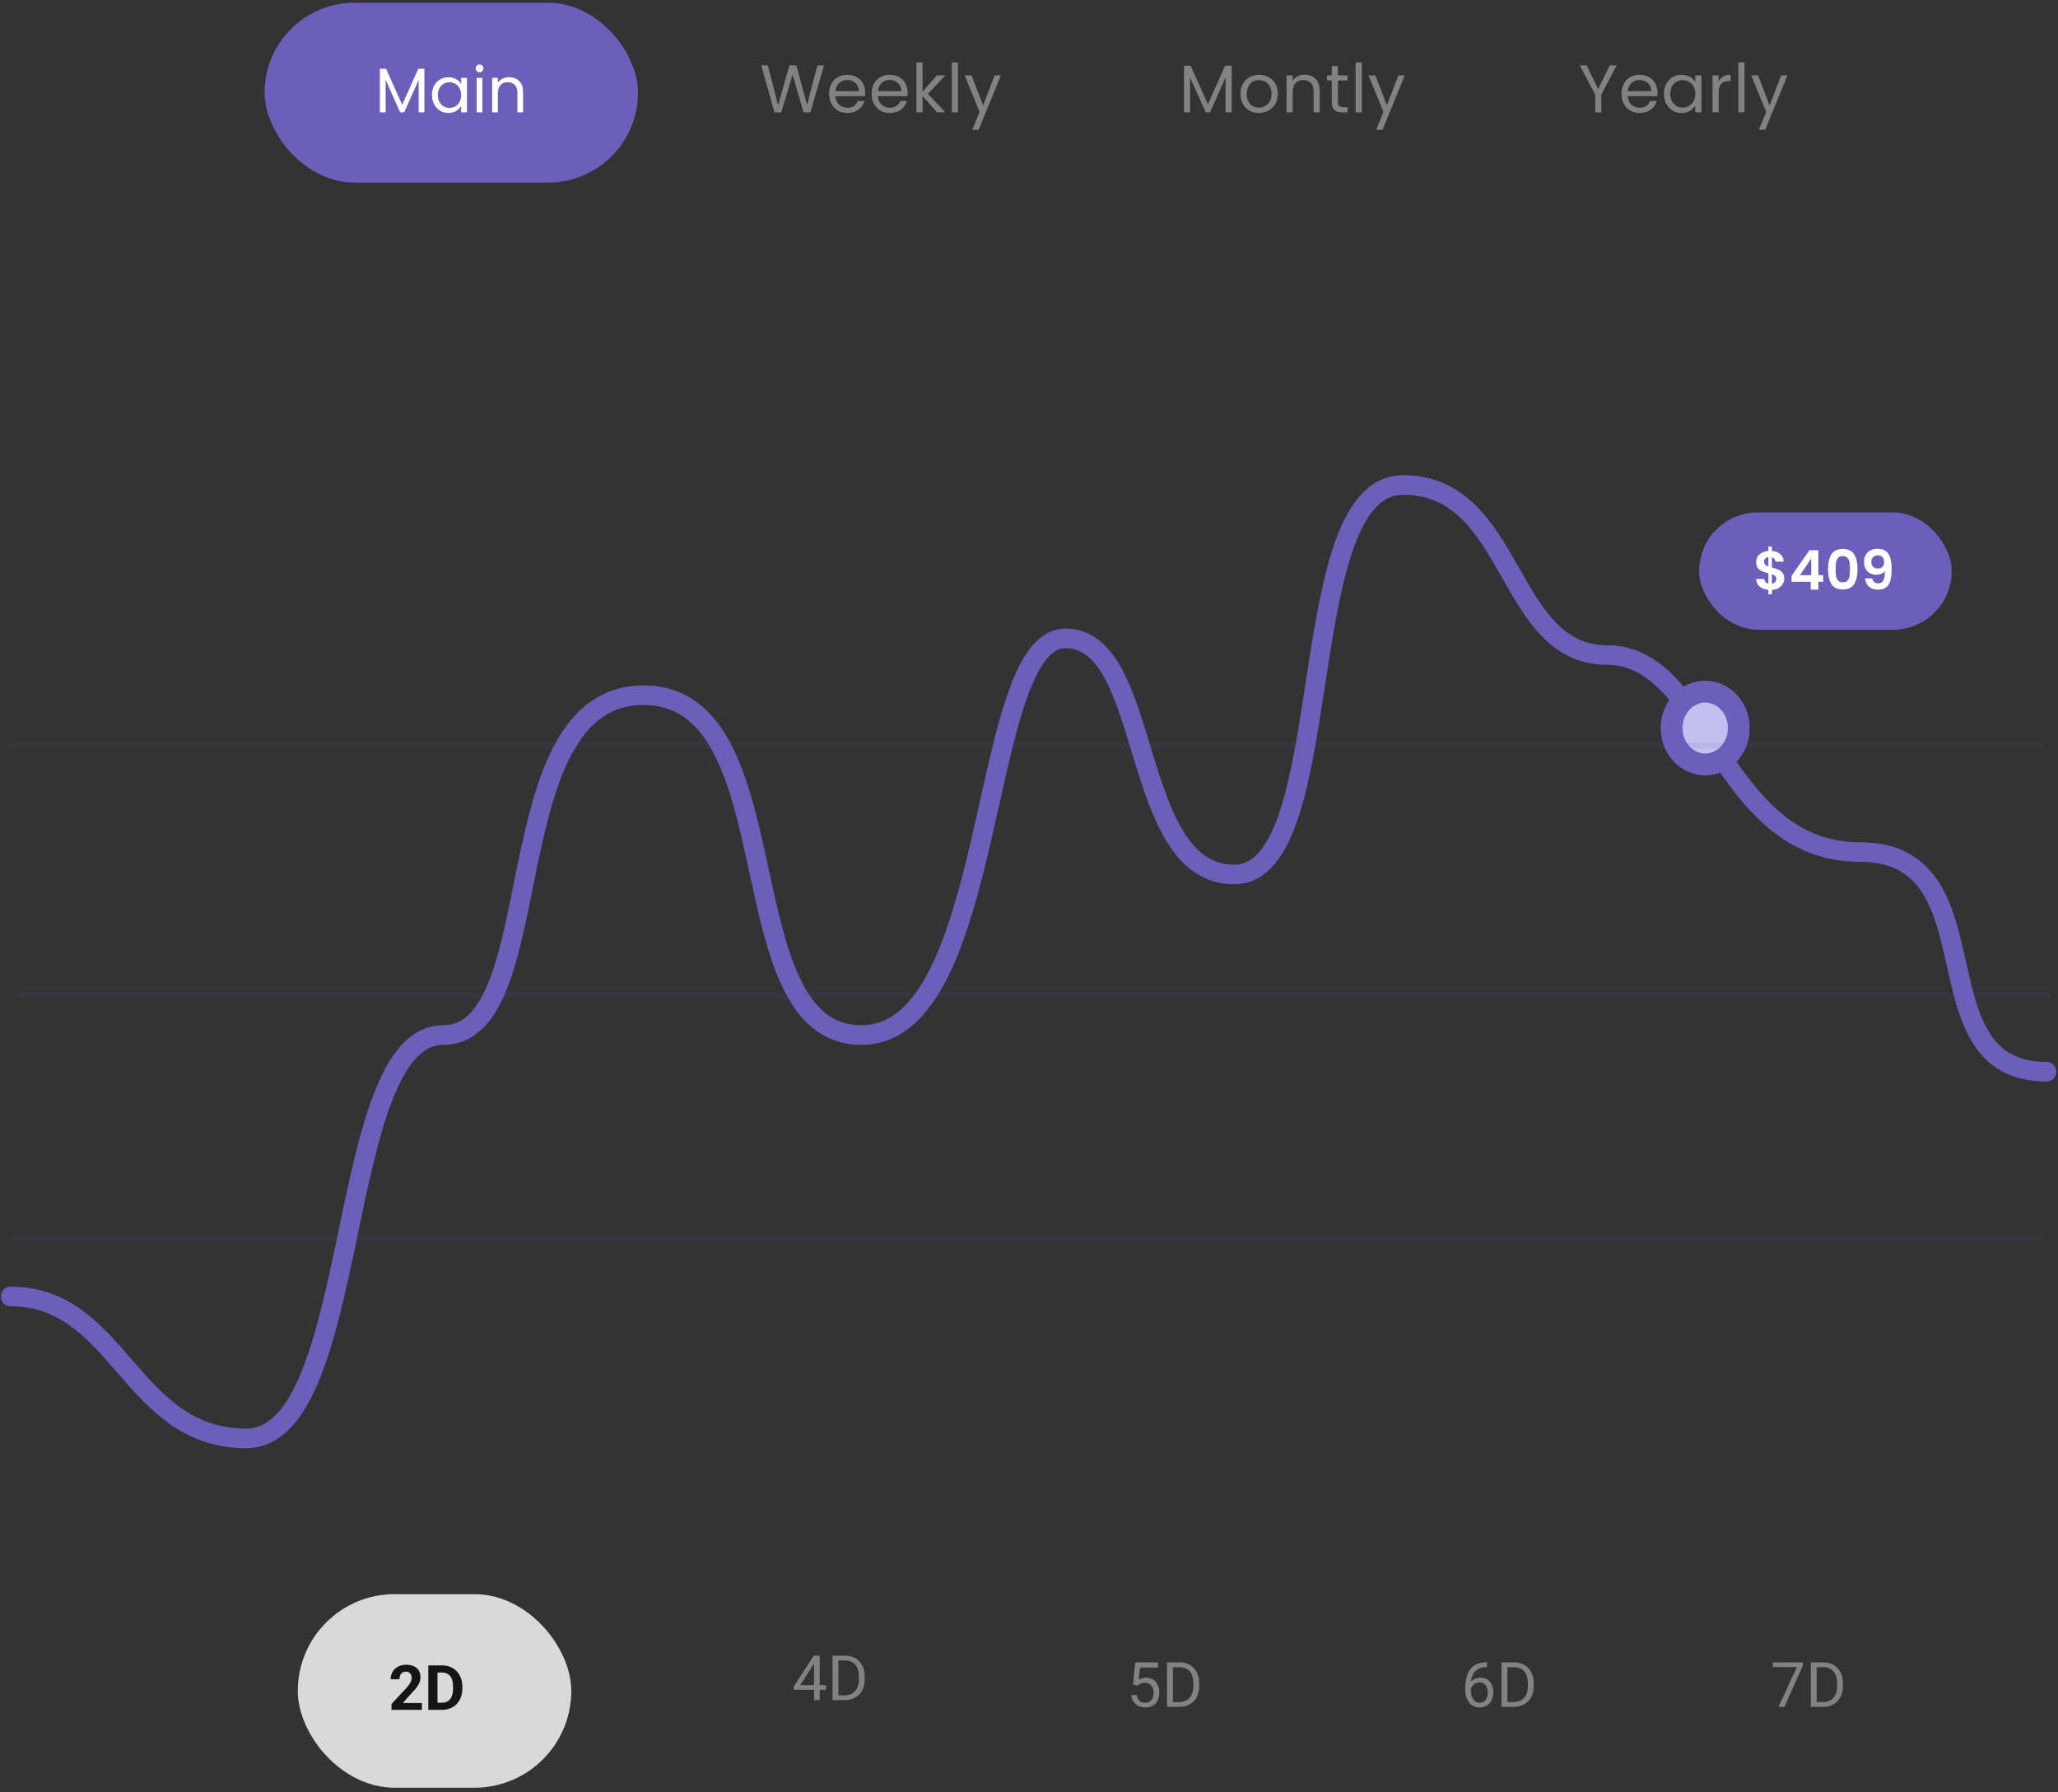 <svg width="209" height="182" viewBox="0 0 209 182" fill="none" xmlns="http://www.w3.org/2000/svg">
<rect x="0" y="0" width="209" height="182" fill="#333333" stroke="none"/>
<path d="M83.876 171.147V171.619H80.614V171.281L82.636 168.152H83.104L82.601 169.057L81.265 171.147H83.876ZM83.246 168.152V172.667H82.673V168.152H83.246ZM85.768 172.667H84.825L84.831 172.18H85.768C86.09 172.18 86.359 172.113 86.574 171.979C86.789 171.842 86.95 171.652 87.058 171.408C87.167 171.162 87.222 170.875 87.222 170.546V170.27C87.222 170.011 87.191 169.782 87.129 169.581C87.067 169.379 86.976 169.208 86.856 169.07C86.736 168.929 86.59 168.823 86.416 168.75C86.244 168.678 86.047 168.642 85.824 168.642H84.806V168.152H85.824C86.119 168.152 86.389 168.201 86.633 168.301C86.877 168.398 87.087 168.539 87.263 168.725C87.44 168.909 87.577 169.133 87.672 169.395C87.767 169.656 87.814 169.949 87.814 170.276V170.546C87.814 170.872 87.767 171.167 87.672 171.43C87.577 171.69 87.439 171.912 87.259 172.096C87.082 172.28 86.867 172.422 86.614 172.521C86.364 172.618 86.082 172.667 85.768 172.667ZM85.144 168.152V172.667H84.546V168.152H85.144Z" fill="#828282"/>
<path d="M115.52 171.199L115.061 171.081L115.287 168.832H117.604V169.363H115.774L115.638 170.591C115.72 170.543 115.825 170.499 115.951 170.457C116.079 170.416 116.226 170.395 116.391 170.395C116.6 170.395 116.787 170.432 116.953 170.504C117.118 170.574 117.259 170.675 117.374 170.808C117.492 170.94 117.582 171.099 117.644 171.285C117.706 171.471 117.737 171.679 117.737 171.909C117.737 172.126 117.707 172.325 117.647 172.507C117.589 172.689 117.502 172.848 117.384 172.985C117.266 173.119 117.117 173.224 116.937 173.298C116.759 173.372 116.549 173.41 116.308 173.41C116.126 173.41 115.953 173.385 115.79 173.335C115.628 173.284 115.484 173.206 115.356 173.103C115.229 172.997 115.126 172.867 115.045 172.712C114.967 172.555 114.917 172.371 114.897 172.16H115.442C115.467 172.329 115.517 172.472 115.591 172.588C115.666 172.704 115.763 172.792 115.883 172.851C116.005 172.909 116.146 172.938 116.308 172.938C116.444 172.938 116.565 172.915 116.67 172.867C116.776 172.819 116.865 172.751 116.937 172.662C117.009 172.573 117.064 172.466 117.101 172.34C117.141 172.214 117.16 172.072 117.16 171.915C117.16 171.772 117.141 171.64 117.101 171.518C117.062 171.396 117.003 171.29 116.925 171.199C116.848 171.108 116.754 171.037 116.642 170.988C116.531 170.936 116.403 170.91 116.258 170.91C116.066 170.91 115.92 170.936 115.821 170.988C115.724 171.039 115.623 171.11 115.52 171.199ZM119.737 173.348H118.795L118.801 172.861H119.737C120.06 172.861 120.329 172.794 120.544 172.659C120.759 172.523 120.92 172.333 121.028 172.089C121.137 171.843 121.192 171.555 121.192 171.226V170.95C121.192 170.692 121.161 170.463 121.099 170.262C121.037 170.059 120.946 169.889 120.826 169.75C120.706 169.61 120.559 169.503 120.386 169.431C120.214 169.358 120.017 169.322 119.793 169.322H118.776V168.832H119.793C120.089 168.832 120.359 168.882 120.603 168.981C120.847 169.078 121.057 169.22 121.232 169.406C121.41 169.59 121.547 169.813 121.642 170.076C121.737 170.336 121.784 170.63 121.784 170.957V171.226C121.784 171.553 121.737 171.848 121.642 172.11C121.547 172.371 121.409 172.593 121.229 172.777C121.051 172.961 120.836 173.103 120.584 173.202C120.334 173.299 120.052 173.348 119.737 173.348ZM119.114 168.832V173.348H118.516V168.832H119.114Z" fill="#828282"/>
<path d="M150.967 168.826H151.016V169.313H150.967C150.663 169.313 150.409 169.363 150.204 169.462C149.999 169.559 149.837 169.69 149.717 169.856C149.597 170.019 149.51 170.203 149.456 170.408C149.405 170.612 149.379 170.82 149.379 171.031V171.695C149.379 171.895 149.403 172.073 149.45 172.228C149.498 172.381 149.563 172.51 149.646 172.616C149.728 172.721 149.821 172.801 149.925 172.855C150.03 172.908 150.14 172.935 150.253 172.935C150.386 172.935 150.504 172.91 150.607 172.861C150.71 172.809 150.797 172.738 150.867 172.647C150.94 172.554 150.995 172.444 151.032 172.318C151.069 172.192 151.088 172.053 151.088 171.903C151.088 171.768 151.071 171.639 151.038 171.515C151.005 171.389 150.954 171.277 150.886 171.18C150.818 171.081 150.732 171.003 150.629 170.947C150.527 170.889 150.406 170.861 150.266 170.861C150.107 170.861 149.958 170.9 149.819 170.978C149.683 171.055 149.57 171.156 149.481 171.282C149.394 171.406 149.345 171.542 149.332 171.689L149.028 171.685C149.057 171.454 149.111 171.256 149.19 171.093C149.27 170.928 149.37 170.793 149.487 170.69C149.607 170.585 149.741 170.508 149.888 170.46C150.036 170.411 150.194 170.386 150.359 170.386C150.584 170.386 150.779 170.428 150.942 170.513C151.105 170.598 151.24 170.712 151.345 170.854C151.451 170.995 151.528 171.154 151.578 171.332C151.629 171.508 151.655 171.689 151.655 171.875C151.655 172.088 151.625 172.287 151.565 172.473C151.505 172.659 151.415 172.823 151.295 172.963C151.178 173.104 151.032 173.213 150.858 173.292C150.685 173.37 150.483 173.41 150.253 173.41C150.01 173.41 149.797 173.36 149.615 173.261C149.433 173.16 149.282 173.025 149.162 172.858C149.042 172.69 148.952 172.504 148.892 172.299C148.832 172.095 148.802 171.887 148.802 171.676V171.406C148.802 171.088 148.834 170.776 148.898 170.47C148.962 170.164 149.073 169.887 149.23 169.639C149.389 169.391 149.609 169.193 149.891 169.046C150.172 168.9 150.53 168.826 150.967 168.826ZM153.708 173.348H152.765L152.772 172.861H153.708C154.031 172.861 154.299 172.794 154.514 172.659C154.73 172.523 154.891 172.333 154.998 172.089C155.108 171.843 155.163 171.555 155.163 171.226V170.95C155.163 170.692 155.132 170.463 155.07 170.262C155.008 170.059 154.917 169.889 154.797 169.75C154.677 169.61 154.53 169.503 154.356 169.431C154.185 169.358 153.987 169.322 153.764 169.322H152.747V168.832H153.764C154.06 168.832 154.329 168.882 154.573 168.981C154.817 169.078 155.027 169.22 155.203 169.406C155.381 169.59 155.517 169.813 155.612 170.076C155.707 170.336 155.755 170.63 155.755 170.957V171.226C155.755 171.553 155.707 171.848 155.612 172.11C155.517 172.371 155.38 172.593 155.2 172.777C155.022 172.961 154.807 173.103 154.555 173.202C154.305 173.299 154.022 173.348 153.708 173.348ZM153.085 168.832V173.348H152.486V168.832H153.085Z" fill="#828282"/>
<path d="M183.089 168.832V169.155L181.219 173.348H180.615L182.482 169.304H180.038V168.832H183.089ZM185.114 173.348H184.172L184.178 172.861H185.114C185.437 172.861 185.706 172.794 185.921 172.659C186.136 172.523 186.297 172.333 186.405 172.089C186.514 171.843 186.569 171.555 186.569 171.226V170.95C186.569 170.692 186.538 170.463 186.476 170.262C186.414 170.059 186.323 169.889 186.203 169.75C186.083 169.61 185.936 169.503 185.763 169.431C185.591 169.358 185.394 169.322 185.17 169.322H184.153V168.832H185.17C185.466 168.832 185.736 168.882 185.98 168.981C186.224 169.078 186.433 169.22 186.609 169.406C186.787 169.59 186.923 169.813 187.019 170.076C187.114 170.336 187.161 170.63 187.161 170.957V171.226C187.161 171.553 187.114 171.848 187.019 172.11C186.923 172.371 186.786 172.593 186.606 172.777C186.428 172.961 186.213 173.103 185.961 173.202C185.711 173.299 185.429 173.348 185.114 173.348ZM184.491 168.832V173.348H183.893V168.832H184.491Z" fill="#828282"/>
<rect x="30.242" y="161.903" width="27.774" height="19.659" rx="9.83" fill="#E7E7E7" fill-opacity="0.92"/>
<path d="M42.847 172.955V173.652H39.758V173.057L41.219 171.491C41.366 171.327 41.482 171.184 41.566 171.06C41.651 170.934 41.712 170.821 41.749 170.722C41.789 170.62 41.808 170.524 41.808 170.433C41.808 170.297 41.785 170.18 41.74 170.083C41.694 169.984 41.627 169.907 41.538 169.853C41.452 169.8 41.344 169.773 41.216 169.773C41.08 169.773 40.962 169.806 40.862 169.872C40.765 169.938 40.691 170.03 40.639 170.148C40.59 170.266 40.565 170.399 40.565 170.548H39.668C39.668 170.279 39.733 170.033 39.861 169.81C39.989 169.585 40.17 169.406 40.403 169.273C40.637 169.139 40.914 169.072 41.234 169.072C41.551 169.072 41.818 169.124 42.035 169.227C42.254 169.328 42.419 169.475 42.531 169.667C42.645 169.858 42.701 170.085 42.701 170.35C42.701 170.498 42.678 170.644 42.63 170.787C42.583 170.927 42.514 171.068 42.425 171.209C42.339 171.347 42.233 171.488 42.109 171.63C41.985 171.773 41.847 171.921 41.697 172.074L40.912 172.955H42.847ZM44.885 173.652H43.901L43.908 172.927H44.885C45.129 172.927 45.334 172.872 45.502 172.762C45.669 172.651 45.795 172.488 45.88 172.275C45.967 172.062 46.01 171.805 46.01 171.503V171.283C46.01 171.051 45.986 170.848 45.936 170.672C45.888 170.496 45.817 170.349 45.722 170.229C45.627 170.109 45.51 170.019 45.371 169.959C45.233 169.897 45.074 169.866 44.894 169.866H43.883V169.137H44.894C45.196 169.137 45.472 169.189 45.722 169.292C45.974 169.393 46.192 169.539 46.376 169.729C46.56 169.92 46.702 170.147 46.801 170.412C46.903 170.674 46.953 170.967 46.953 171.289V171.503C46.953 171.824 46.903 172.116 46.801 172.381C46.702 172.645 46.56 172.873 46.376 173.063C46.194 173.251 45.976 173.397 45.722 173.5C45.47 173.602 45.191 173.652 44.885 173.652ZM44.429 169.137V173.652H43.498V169.137H44.429Z" fill="#151515"/>
<path d="M1.074 131.672C12.144 131.672 13.216 146.085 25 146.085C36.784 146.085 33.927 105.121 44.997 105.121C56.067 105.121 49.996 70.606 65.352 70.606C80.707 70.606 73.565 105.121 87.492 105.121C101.418 105.121 99.276 64.83 108.203 64.83C117.131 64.83 114.631 88.812 125.344 88.812C136.057 88.812 131.058 49.256 142.485 49.256C153.912 49.256 152.84 66.522 163.196 66.522C173.552 66.522 174.623 86.536 188.907 86.536C203.191 86.536 194.264 108.843 207.833 108.843" stroke="#6C5FBC" stroke-width="1.988" stroke-linecap="round" stroke-linejoin="round"/>
<path d="M176.583 73.943C176.583 76.052 174.992 77.642 173.172 77.642C171.352 77.642 169.761 76.052 169.761 73.943C169.761 71.834 171.352 70.244 173.172 70.244C174.992 70.244 176.583 71.834 176.583 73.943Z" fill="#C5BFED" stroke="#6C5FBC" stroke-width="2.22"/>
<rect x="172.556" y="52.046" width="25.649" height="11.908" rx="5.954" fill="#6C5FBC"/>
<path d="M181.199 58.762C181.199 58.955 181.149 59.136 181.049 59.306C180.953 59.473 180.808 59.611 180.616 59.722C180.427 59.83 180.203 59.893 179.944 59.911V60.361H179.589V59.906C179.219 59.872 178.921 59.761 178.696 59.573C178.47 59.38 178.353 59.121 178.346 58.796H179.178C179.201 59.062 179.338 59.223 179.589 59.279V58.218C179.323 58.152 179.108 58.085 178.945 58.019C178.783 57.952 178.642 57.845 178.524 57.697C178.405 57.549 178.346 57.347 178.346 57.092C178.346 56.77 178.461 56.507 178.69 56.303C178.923 56.1 179.223 55.983 179.589 55.954V55.504H179.944V55.954C180.3 55.983 180.583 56.091 180.794 56.276C181.008 56.461 181.128 56.716 181.154 57.042H180.316C180.305 56.934 180.266 56.842 180.2 56.764C180.137 56.683 180.052 56.626 179.944 56.592V57.641C180.222 57.712 180.44 57.78 180.599 57.846C180.762 57.909 180.903 58.015 181.021 58.163C181.14 58.307 181.199 58.507 181.199 58.762ZM179.156 57.053C179.156 57.175 179.193 57.275 179.267 57.352C179.341 57.427 179.449 57.488 179.589 57.536V56.575C179.456 56.594 179.351 56.644 179.273 56.725C179.195 56.807 179.156 56.916 179.156 57.053ZM179.944 59.29C180.085 59.264 180.194 59.206 180.272 59.117C180.353 59.029 180.394 58.921 180.394 58.796C180.394 58.673 180.355 58.575 180.277 58.502C180.2 58.428 180.089 58.366 179.944 58.318V59.29ZM181.944 59.09V58.479L183.759 55.882H184.664V58.413H185.152V59.09H184.664V59.878H183.887V59.09H181.944ZM183.937 56.714L182.799 58.413H183.937V56.714ZM185.647 57.802C185.647 57.162 185.762 56.661 185.991 56.298C186.224 55.935 186.609 55.754 187.146 55.754C187.682 55.754 188.065 55.935 188.294 56.298C188.528 56.661 188.644 57.162 188.644 57.802C188.644 58.446 188.528 58.951 188.294 59.317C188.065 59.684 187.682 59.867 187.146 59.867C186.609 59.867 186.224 59.684 185.991 59.317C185.762 58.951 185.647 58.446 185.647 57.802ZM187.878 57.802C187.878 57.528 187.86 57.299 187.823 57.114C187.789 56.925 187.719 56.772 187.612 56.653C187.508 56.535 187.353 56.476 187.146 56.476C186.938 56.476 186.781 56.535 186.674 56.653C186.57 56.772 186.5 56.925 186.463 57.114C186.43 57.299 186.413 57.528 186.413 57.802C186.413 58.083 186.43 58.32 186.463 58.513C186.496 58.701 186.566 58.855 186.674 58.973C186.781 59.088 186.938 59.145 187.146 59.145C187.353 59.145 187.51 59.088 187.617 58.973C187.725 58.855 187.795 58.701 187.828 58.513C187.862 58.32 187.878 58.083 187.878 57.802ZM190.134 58.74C190.164 58.903 190.23 59.029 190.334 59.117C190.441 59.203 190.584 59.245 190.761 59.245C190.991 59.245 191.157 59.151 191.261 58.962C191.365 58.77 191.416 58.448 191.416 57.996C191.331 58.115 191.211 58.207 191.056 58.274C190.904 58.34 190.739 58.374 190.562 58.374C190.325 58.374 190.11 58.326 189.918 58.23C189.729 58.13 189.579 57.983 189.468 57.791C189.357 57.595 189.302 57.358 189.302 57.081C189.302 56.67 189.424 56.344 189.668 56.104C189.912 55.859 190.245 55.737 190.667 55.737C191.193 55.737 191.563 55.906 191.777 56.242C191.995 56.579 192.105 57.086 192.105 57.763C192.105 58.244 192.062 58.638 191.977 58.946C191.896 59.253 191.753 59.486 191.55 59.645C191.35 59.804 191.076 59.883 190.728 59.883C190.454 59.883 190.221 59.832 190.029 59.728C189.836 59.621 189.688 59.482 189.585 59.312C189.485 59.138 189.428 58.947 189.413 58.74H190.134ZM190.723 57.741C190.915 57.741 191.067 57.682 191.178 57.563C191.289 57.445 191.344 57.286 191.344 57.086C191.344 56.868 191.285 56.7 191.167 56.581C191.052 56.459 190.895 56.398 190.695 56.398C190.495 56.398 190.336 56.461 190.218 56.587C190.103 56.709 190.045 56.871 190.045 57.075C190.045 57.271 190.101 57.432 190.212 57.558C190.327 57.68 190.497 57.741 190.723 57.741Z" fill="white"/>
<line opacity="0.09" x1="1.328" y1="125.766" x2="207.306" y2="125.766" stroke="#6C5FBC" stroke-width="0.585" stroke-linecap="round"/>
<line opacity="0.09" x1="2.009" y1="101.109" x2="207.988" y2="101.109" stroke="#6C5FBC" stroke-width="0.585" stroke-linecap="round"/>
<line opacity="0.09" x1="1.328" y1="75.726" x2="207.306" y2="75.726" stroke="#6C5FBC" stroke-width="0.585" stroke-linecap="round"/>
<g clip-path="url(#clip0_1_16840)">
<rect x="26.873" y="0.277" width="37.919" height="18.266" rx="9.133" fill="#6C5FBC"/>
<path d="M43.1 6.986V11.41H42.519V8.111L41.048 11.41H40.639L39.162 8.105V11.41H38.58V6.986H39.207L40.844 10.643L42.48 6.986H43.1ZM43.87 9.646C43.87 9.288 43.942 8.974 44.087 8.706C44.232 8.433 44.43 8.222 44.682 8.073C44.937 7.924 45.221 7.849 45.532 7.849C45.839 7.849 46.105 7.915 46.331 8.047C46.557 8.179 46.725 8.346 46.836 8.546V7.907H47.424V11.41H46.836V10.758C46.721 10.963 46.548 11.133 46.318 11.27C46.092 11.402 45.828 11.468 45.526 11.468C45.214 11.468 44.933 11.391 44.682 11.238C44.43 11.084 44.232 10.869 44.087 10.592C43.942 10.315 43.87 9.999 43.87 9.646ZM46.836 9.652C46.836 9.388 46.783 9.158 46.676 8.962C46.57 8.766 46.425 8.616 46.242 8.514C46.062 8.408 45.864 8.354 45.647 8.354C45.43 8.354 45.231 8.405 45.052 8.508C44.873 8.61 44.731 8.759 44.624 8.955C44.517 9.151 44.464 9.381 44.464 9.646C44.464 9.914 44.517 10.149 44.624 10.349C44.731 10.545 44.873 10.696 45.052 10.803C45.231 10.905 45.43 10.956 45.647 10.956C45.864 10.956 46.062 10.905 46.242 10.803C46.425 10.696 46.57 10.545 46.676 10.349C46.783 10.149 46.836 9.916 46.836 9.652ZM48.708 7.338C48.597 7.338 48.503 7.299 48.427 7.223C48.35 7.146 48.312 7.052 48.312 6.941C48.312 6.831 48.35 6.737 48.427 6.66C48.503 6.583 48.597 6.545 48.708 6.545C48.815 6.545 48.904 6.583 48.976 6.66C49.053 6.737 49.092 6.831 49.092 6.941C49.092 7.052 49.053 7.146 48.976 7.223C48.904 7.299 48.815 7.338 48.708 7.338ZM48.989 7.907V11.41H48.407V7.907H48.989ZM51.688 7.843C52.114 7.843 52.459 7.973 52.723 8.233C52.988 8.488 53.12 8.859 53.12 9.345V11.41H52.544V9.428C52.544 9.079 52.457 8.812 52.282 8.629C52.108 8.442 51.869 8.348 51.566 8.348C51.259 8.348 51.014 8.444 50.831 8.636C50.652 8.827 50.562 9.106 50.562 9.473V11.41H49.981V7.907H50.562V8.405C50.678 8.226 50.833 8.088 51.029 7.99C51.23 7.892 51.449 7.843 51.688 7.843Z" fill="white"/>
<path d="M83.683 6.637L82.3 11.411H81.601L80.492 7.568L79.341 11.411L78.649 11.418L77.313 6.637H77.978L79.019 10.685L80.169 6.637H80.868L81.964 10.671L83.012 6.637H83.683ZM87.859 9.39C87.859 9.509 87.852 9.635 87.838 9.767H84.838C84.861 10.137 84.987 10.427 85.215 10.637C85.448 10.843 85.729 10.945 86.058 10.945C86.327 10.945 86.551 10.884 86.729 10.76C86.912 10.633 87.039 10.464 87.112 10.254H87.784C87.683 10.614 87.482 10.909 87.181 11.137C86.879 11.361 86.505 11.473 86.058 11.473C85.701 11.473 85.382 11.393 85.099 11.233C84.82 11.073 84.601 10.847 84.441 10.555C84.281 10.258 84.201 9.916 84.201 9.527C84.201 9.139 84.279 8.799 84.434 8.507C84.589 8.215 84.806 7.991 85.085 7.836C85.368 7.676 85.692 7.596 86.058 7.596C86.414 7.596 86.729 7.673 87.003 7.829C87.277 7.984 87.487 8.199 87.633 8.473C87.784 8.742 87.859 9.048 87.859 9.39ZM87.215 9.26C87.215 9.023 87.163 8.82 87.058 8.651C86.953 8.477 86.809 8.347 86.626 8.26C86.448 8.169 86.249 8.123 86.03 8.123C85.715 8.123 85.446 8.224 85.222 8.425C85.003 8.626 84.877 8.904 84.845 9.26H87.215ZM92.175 9.39C92.175 9.509 92.168 9.635 92.155 9.767H89.154C89.177 10.137 89.303 10.427 89.531 10.637C89.764 10.843 90.045 10.945 90.374 10.945C90.643 10.945 90.867 10.884 91.045 10.76C91.228 10.633 91.356 10.464 91.429 10.254H92.1C91.999 10.614 91.799 10.909 91.497 11.137C91.196 11.361 90.821 11.473 90.374 11.473C90.017 11.473 89.698 11.393 89.415 11.233C89.136 11.073 88.917 10.847 88.757 10.555C88.597 10.258 88.517 9.916 88.517 9.527C88.517 9.139 88.595 8.799 88.75 8.507C88.906 8.215 89.123 7.991 89.401 7.836C89.684 7.676 90.008 7.596 90.374 7.596C90.73 7.596 91.045 7.673 91.319 7.829C91.593 7.984 91.803 8.199 91.949 8.473C92.1 8.742 92.175 9.048 92.175 9.39ZM91.531 9.26C91.531 9.023 91.479 8.82 91.374 8.651C91.269 8.477 91.125 8.347 90.942 8.26C90.764 8.169 90.566 8.123 90.346 8.123C90.031 8.123 89.762 8.224 89.538 8.425C89.319 8.626 89.193 8.904 89.161 9.26H91.531ZM95.163 11.411L93.69 9.753V11.411H93.067V6.342H93.69V9.322L95.135 7.657H96.005L94.238 9.527L96.012 11.411H95.163ZM97.284 6.342V11.411H96.66V6.342H97.284ZM101.648 7.657L99.387 13.178H98.743L99.483 11.37L97.969 7.657H98.661L99.839 10.699L101.004 7.657H101.648Z" fill="#828282"/>
<path d="M125.084 6.671V11.411H124.46V7.877L122.885 11.411H122.446L120.864 7.87V11.411H120.241V6.671H120.912L122.666 10.589L124.419 6.671H125.084ZM127.846 11.473C127.495 11.473 127.175 11.393 126.887 11.233C126.604 11.073 126.381 10.847 126.216 10.555C126.056 10.258 125.976 9.916 125.976 9.527C125.976 9.144 126.059 8.806 126.223 8.514C126.392 8.217 126.62 7.991 126.908 7.836C127.196 7.676 127.518 7.596 127.874 7.596C128.23 7.596 128.552 7.676 128.84 7.836C129.127 7.991 129.353 8.215 129.518 8.507C129.687 8.799 129.771 9.139 129.771 9.527C129.771 9.916 129.684 10.258 129.511 10.555C129.342 10.847 129.111 11.073 128.819 11.233C128.527 11.393 128.203 11.473 127.846 11.473ZM127.846 10.925C128.07 10.925 128.28 10.872 128.477 10.767C128.673 10.662 128.83 10.505 128.949 10.295C129.072 10.085 129.134 9.829 129.134 9.527C129.134 9.226 129.075 8.97 128.956 8.76C128.837 8.55 128.682 8.395 128.49 8.294C128.298 8.189 128.091 8.137 127.867 8.137C127.639 8.137 127.429 8.189 127.237 8.294C127.05 8.395 126.899 8.55 126.785 8.76C126.67 8.97 126.613 9.226 126.613 9.527C126.613 9.833 126.668 10.091 126.778 10.302C126.892 10.511 127.043 10.669 127.23 10.774C127.417 10.875 127.623 10.925 127.846 10.925ZM132.488 7.589C132.945 7.589 133.315 7.728 133.598 8.007C133.881 8.281 134.022 8.678 134.022 9.199V11.411H133.406V9.288C133.406 8.913 133.312 8.628 133.125 8.431C132.938 8.231 132.682 8.13 132.358 8.13C132.029 8.13 131.767 8.233 131.57 8.438C131.378 8.644 131.283 8.943 131.283 9.336V11.411H130.659V7.657H131.283V8.192C131.406 8 131.573 7.852 131.783 7.746C131.997 7.641 132.232 7.589 132.488 7.589ZM135.87 8.171V10.384C135.87 10.566 135.908 10.697 135.986 10.774C136.064 10.847 136.198 10.884 136.39 10.884H136.849V11.411H136.287C135.94 11.411 135.68 11.331 135.506 11.171C135.333 11.012 135.246 10.749 135.246 10.384V8.171H134.76V7.657H135.246V6.712H135.87V7.657H136.849V8.171H135.87ZM138.296 6.342V11.411H137.673V6.342H138.296ZM142.66 7.657L140.4 13.178H139.756L140.496 11.37L138.982 7.657H139.674L140.852 10.699L142.016 7.657H142.66Z" fill="#828282"/>
<path d="M164.175 6.637L162.62 9.61V11.411H161.997V9.61L160.435 6.637H161.127L162.305 9.055L163.483 6.637H164.175ZM168.326 9.39C168.326 9.509 168.319 9.635 168.305 9.767H165.305C165.328 10.137 165.453 10.427 165.682 10.637C165.915 10.843 166.196 10.945 166.524 10.945C166.794 10.945 167.018 10.884 167.196 10.76C167.378 10.633 167.506 10.464 167.579 10.254H168.25C168.15 10.614 167.949 10.909 167.648 11.137C167.346 11.361 166.972 11.473 166.524 11.473C166.168 11.473 165.848 11.393 165.565 11.233C165.287 11.073 165.068 10.847 164.908 10.555C164.748 10.258 164.668 9.916 164.668 9.527C164.668 9.139 164.746 8.799 164.901 8.507C165.056 8.215 165.273 7.991 165.552 7.836C165.835 7.676 166.159 7.596 166.524 7.596C166.881 7.596 167.196 7.673 167.47 7.829C167.744 7.984 167.954 8.199 168.1 8.473C168.25 8.742 168.326 9.048 168.326 9.39ZM167.682 9.26C167.682 9.023 167.629 8.82 167.524 8.651C167.419 8.477 167.276 8.347 167.093 8.26C166.915 8.169 166.716 8.123 166.497 8.123C166.182 8.123 165.912 8.224 165.689 8.425C165.469 8.626 165.344 8.904 165.312 9.26H167.682ZM168.984 9.521C168.984 9.137 169.062 8.801 169.217 8.514C169.372 8.221 169.585 7.995 169.854 7.836C170.128 7.676 170.432 7.596 170.765 7.596C171.094 7.596 171.379 7.667 171.621 7.808C171.863 7.95 172.044 8.128 172.163 8.342V7.657H172.793V11.411H172.163V10.713C172.039 10.932 171.854 11.114 171.608 11.26C171.366 11.402 171.083 11.473 170.758 11.473C170.425 11.473 170.124 11.391 169.854 11.226C169.585 11.062 169.372 10.831 169.217 10.534C169.062 10.238 168.984 9.9 168.984 9.521ZM172.163 9.527C172.163 9.244 172.105 8.998 171.991 8.788C171.877 8.578 171.722 8.418 171.526 8.308C171.334 8.194 171.121 8.137 170.888 8.137C170.656 8.137 170.443 8.192 170.251 8.301C170.06 8.411 169.907 8.571 169.793 8.781C169.678 8.991 169.621 9.237 169.621 9.521C169.621 9.808 169.678 10.059 169.793 10.274C169.907 10.484 170.06 10.646 170.251 10.76C170.443 10.87 170.656 10.925 170.888 10.925C171.121 10.925 171.334 10.87 171.526 10.76C171.722 10.646 171.877 10.484 171.991 10.274C172.105 10.059 172.163 9.811 172.163 9.527ZM174.538 8.267C174.648 8.052 174.803 7.886 175.004 7.767C175.209 7.648 175.458 7.589 175.75 7.589V8.233H175.586C174.887 8.233 174.538 8.612 174.538 9.37V11.411H173.915V7.657H174.538V8.267ZM177.162 6.342V11.411H176.538V6.342H177.162ZM181.526 7.657L179.265 13.178H178.621L179.361 11.37L177.847 7.657H178.539L179.717 10.699L180.882 7.657H181.526Z" fill="#828282"/>
</g>
<defs>
<clipPath id="clip0_1_16840">
<rect x="26.873" y="0.277" width="159.389" height="18.266" rx="9.133" fill="white"/>
</clipPath>
</defs>
</svg>
